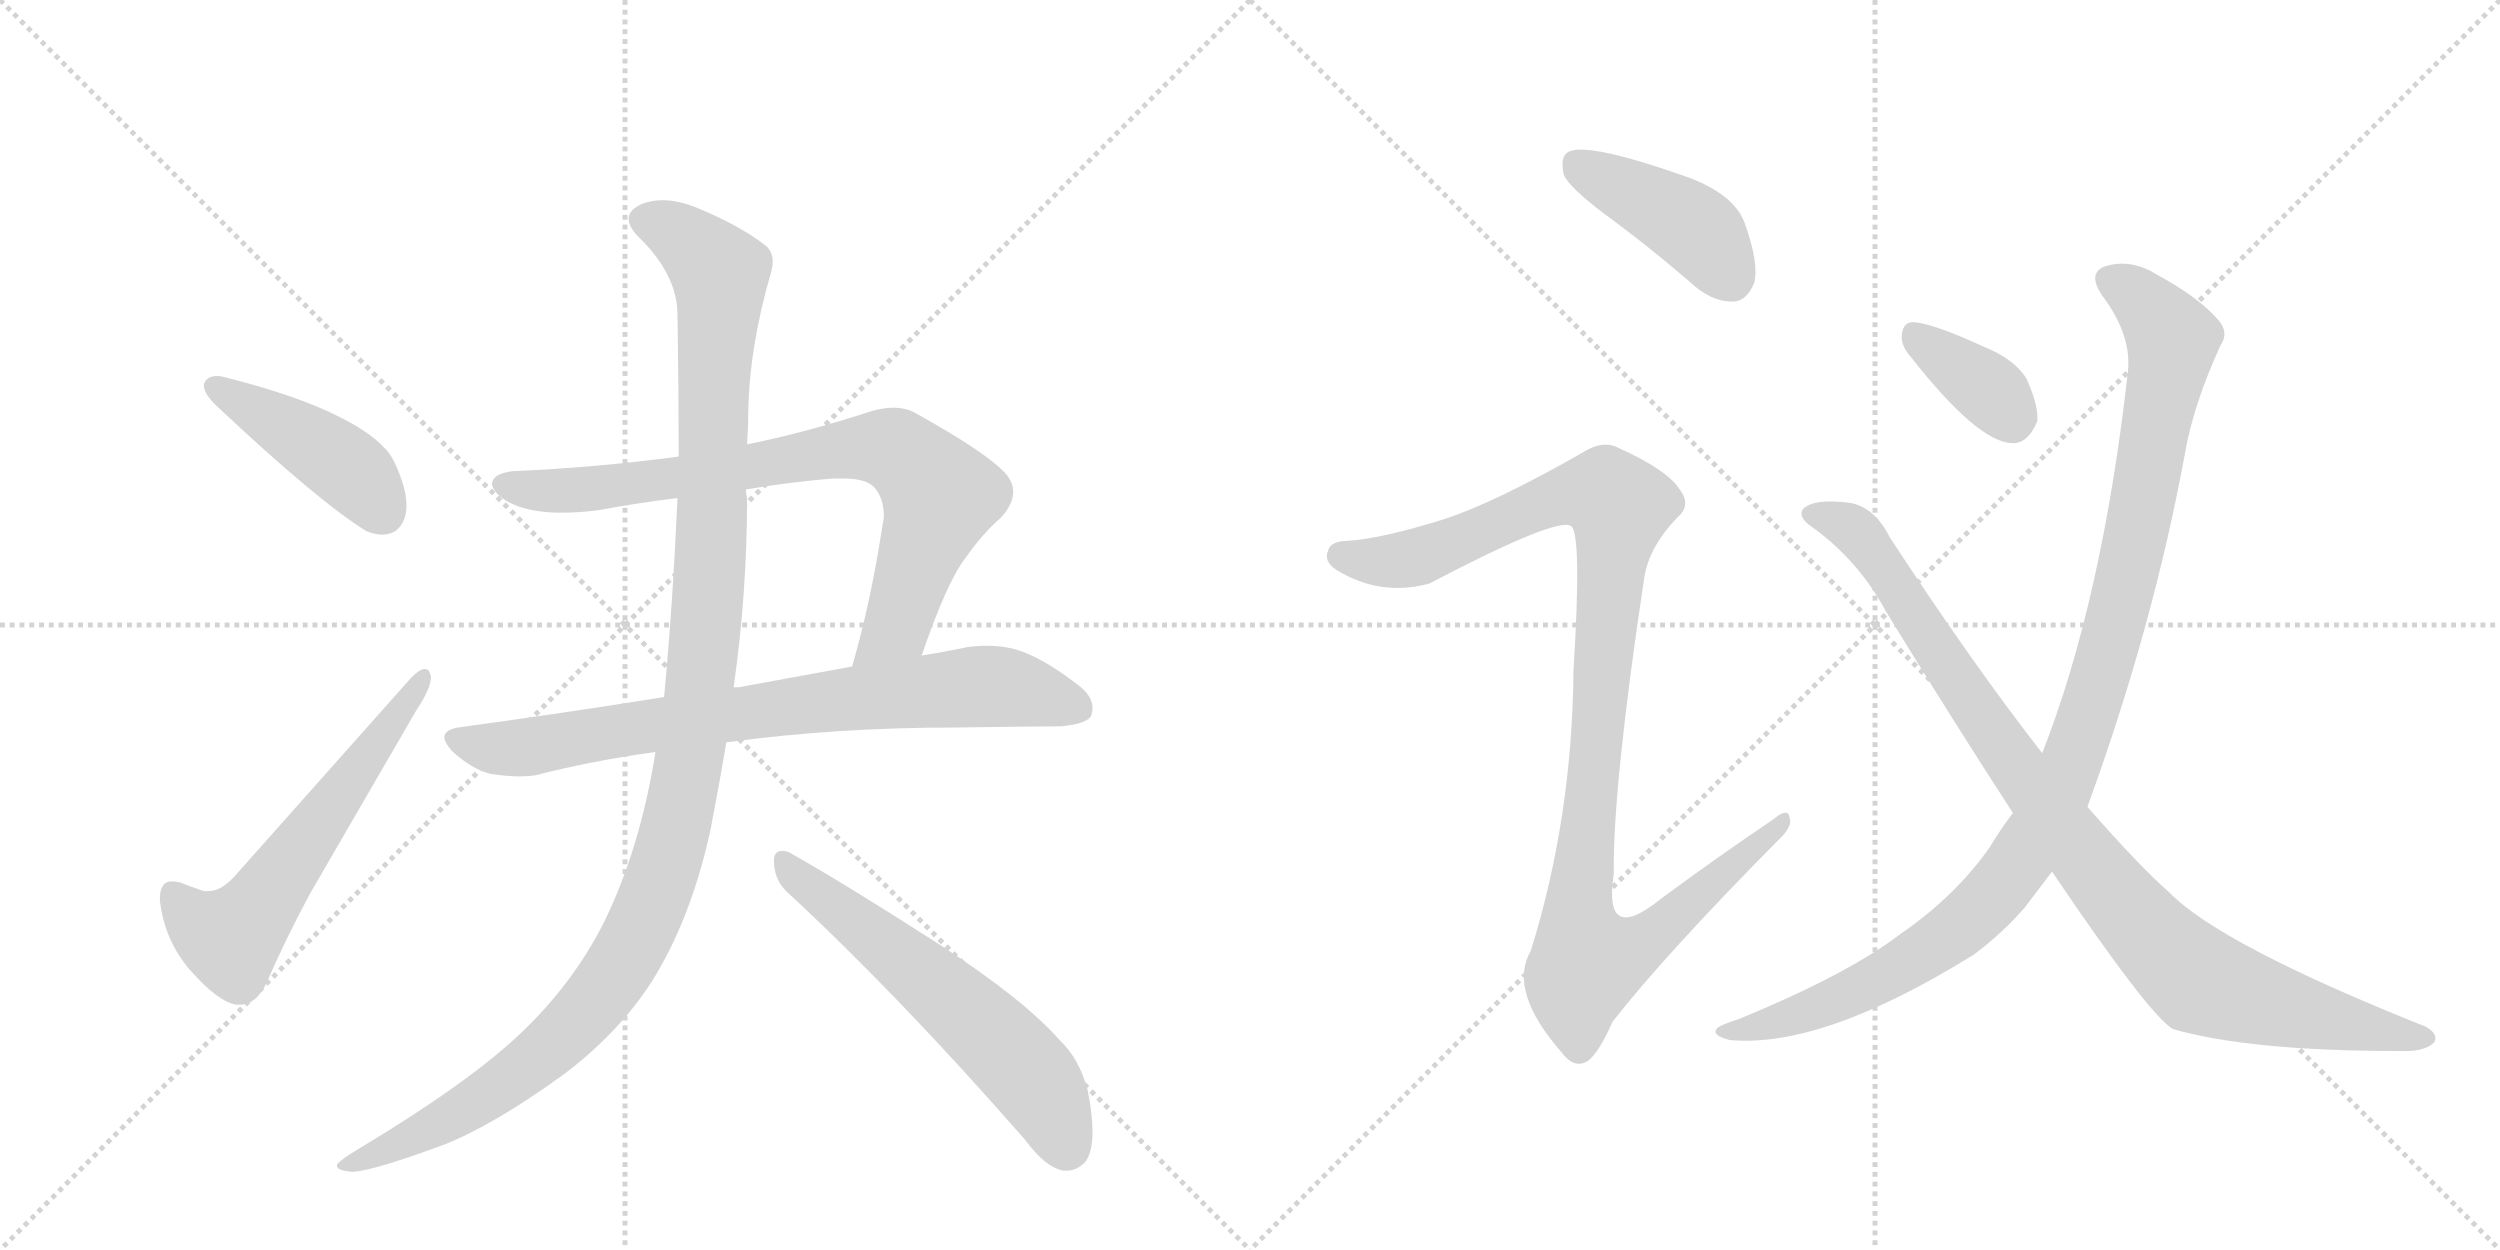 <svg version="1.1" viewBox="0 0 2048 1024" xmlns="http://www.w3.org/2000/svg">
  <g stroke="lightgray" stroke-dasharray="1,1" stroke-width="1" transform="scale(4, 4)">
    <line x1="0" y1="0" x2="256" y2="256"></line>
    <line x1="256" y1="0" x2="0" y2="256"></line>
    <line x1="128" y1="0" x2="128" y2="256"></line>
    <line x1="0" y1="128" x2="256" y2="128"></line>
    <line x1="256" y1="0" x2="512" y2="256"></line>
    <line x1="512" y1="0" x2="256" y2="256"></line>
    <line x1="384" y1="0" x2="384" y2="256"></line>
    <line x1="256" y1="128" x2="512" y2="128"></line>
  </g>
<g transform="scale(1, -1) translate(0, -850)">
   <style type="text/css">
    @keyframes keyframes0 {
      from {
       stroke: black;
       stroke-dashoffset: 432;
       stroke-width: 128;
       }
       58% {
       animation-timing-function: step-end;
       stroke: black;
       stroke-dashoffset: 0;
       stroke-width: 128;
       }
       to {
       stroke: black;
       stroke-width: 1024;
       }
       }
       #make-me-a-hanzi-animation-0 {
         animation: keyframes0 0.602s both;
         animation-delay: 0s;
         animation-timing-function: linear;
       }
    @keyframes keyframes1 {
      from {
       stroke: black;
       stroke-dashoffset: 580;
       stroke-width: 128;
       }
       65% {
       animation-timing-function: step-end;
       stroke: black;
       stroke-dashoffset: 0;
       stroke-width: 128;
       }
       to {
       stroke: black;
       stroke-width: 1024;
       }
       }
       #make-me-a-hanzi-animation-1 {
         animation: keyframes1 0.722s both;
         animation-delay: 0.602s;
         animation-timing-function: linear;
       }
    @keyframes keyframes2 {
      from {
       stroke: black;
       stroke-dashoffset: 785;
       stroke-width: 128;
       }
       72% {
       animation-timing-function: step-end;
       stroke: black;
       stroke-dashoffset: 0;
       stroke-width: 128;
       }
       to {
       stroke: black;
       stroke-width: 1024;
       }
       }
       #make-me-a-hanzi-animation-2 {
         animation: keyframes2 0.889s both;
         animation-delay: 1.324s;
         animation-timing-function: linear;
       }
    @keyframes keyframes3 {
      from {
       stroke: black;
       stroke-dashoffset: 774;
       stroke-width: 128;
       }
       72% {
       animation-timing-function: step-end;
       stroke: black;
       stroke-dashoffset: 0;
       stroke-width: 128;
       }
       to {
       stroke: black;
       stroke-width: 1024;
       }
       }
       #make-me-a-hanzi-animation-3 {
         animation: keyframes3 0.88s both;
         animation-delay: 2.212s;
         animation-timing-function: linear;
       }
    @keyframes keyframes4 {
      from {
       stroke: black;
       stroke-dashoffset: 1196;
       stroke-width: 128;
       }
       80% {
       animation-timing-function: step-end;
       stroke: black;
       stroke-dashoffset: 0;
       stroke-width: 128;
       }
       to {
       stroke: black;
       stroke-width: 1024;
       }
       }
       #make-me-a-hanzi-animation-4 {
         animation: keyframes4 1.223s both;
         animation-delay: 3.092s;
         animation-timing-function: linear;
       }
    @keyframes keyframes5 {
      from {
       stroke: black;
       stroke-dashoffset: 591;
       stroke-width: 128;
       }
       66% {
       animation-timing-function: step-end;
       stroke: black;
       stroke-dashoffset: 0;
       stroke-width: 128;
       }
       to {
       stroke: black;
       stroke-width: 1024;
       }
       }
       #make-me-a-hanzi-animation-5 {
         animation: keyframes5 0.731s both;
         animation-delay: 4.316s;
         animation-timing-function: linear;
       }
    @keyframes keyframes6 {
      from {
       stroke: black;
       stroke-dashoffset: 418;
       stroke-width: 128;
       }
       58% {
       animation-timing-function: step-end;
       stroke: black;
       stroke-dashoffset: 0;
       stroke-width: 128;
       }
       to {
       stroke: black;
       stroke-width: 1024;
       }
       }
       #make-me-a-hanzi-animation-6 {
         animation: keyframes6 0.59s both;
         animation-delay: 5.047s;
         animation-timing-function: linear;
       }
    @keyframes keyframes7 {
      from {
       stroke: black;
       stroke-dashoffset: 1072;
       stroke-width: 128;
       }
       78% {
       animation-timing-function: step-end;
       stroke: black;
       stroke-dashoffset: 0;
       stroke-width: 128;
       }
       to {
       stroke: black;
       stroke-width: 1024;
       }
       }
       #make-me-a-hanzi-animation-7 {
         animation: keyframes7 1.122s both;
         animation-delay: 5.637s;
         animation-timing-function: linear;
       }
    @keyframes keyframes8 {
      from {
       stroke: black;
       stroke-dashoffset: 358;
       stroke-width: 128;
       }
       54% {
       animation-timing-function: step-end;
       stroke: black;
       stroke-dashoffset: 0;
       stroke-width: 128;
       }
       to {
       stroke: black;
       stroke-width: 1024;
       }
       }
       #make-me-a-hanzi-animation-8 {
         animation: keyframes8 0.541s both;
         animation-delay: 6.759s;
         animation-timing-function: linear;
       }
    @keyframes keyframes9 {
      from {
       stroke: black;
       stroke-dashoffset: 1061;
       stroke-width: 128;
       }
       78% {
       animation-timing-function: step-end;
       stroke: black;
       stroke-dashoffset: 0;
       stroke-width: 128;
       }
       to {
       stroke: black;
       stroke-width: 1024;
       }
       }
       #make-me-a-hanzi-animation-9 {
         animation: keyframes9 1.113s both;
         animation-delay: 7.3s;
         animation-timing-function: linear;
       }
    @keyframes keyframes10 {
      from {
       stroke: black;
       stroke-dashoffset: 949;
       stroke-width: 128;
       }
       76% {
       animation-timing-function: step-end;
       stroke: black;
       stroke-dashoffset: 0;
       stroke-width: 128;
       }
       to {
       stroke: black;
       stroke-width: 1024;
       }
       }
       #make-me-a-hanzi-animation-10 {
         animation: keyframes10 1.022s both;
         animation-delay: 8.414s;
         animation-timing-function: linear;
       }
</style>
<path d="M 167 535 L 167 534 Q 167 527 179 516 Q 261 439 300 415 Q 307 412 313 412 Q 319 412 324 415 Q 333 422 333 436 Q 333 445 329 457 Q 322 477 315 483 Q 303 496 279 508 Q 244 526 184 541 Q 181 542 178 542 Q 169 542 167 535 Z" fill="lightgray"></path> 
<path d="M 167 120 Q 155 124 148 127 Q 144 128 141 128 Q 131 128 131 114 L 131 112 Q 135 79 156 55 Q 178 30 193 27 L 197 27 Q 210 27 219 46 Q 233 79 254 118 L 341 268 Q 353 286 353 295 Q 353 297 352 299 Q 351 302 348 302 Q 344 302 337 295 L 192 132 Q 181 120 171 120 L 167 120 Z" fill="lightgray"></path> 
<path d="M 755 313 Q 776 374 791 393 Q 805 413 820 426 Q 830 437 830 447 Q 830 456 822 464 Q 805 481 751 511 Q 743 516 732 516 Q 721 516 707 511 Q 657 495 612 486 L 556 476 Q 489 467 420 464 Q 403 462 403 453 Q 406 442 425 435 Q 440 430 460 430 Q 474 430 490 432 Q 522 438 555 442 L 611 449 Q 646 455 682 458 L 691 458 Q 709 458 716 451 Q 724 442 724 428 Q 724 424 723 420 Q 713 355 698 304 C 690 275 745 285 755 313 Z" fill="lightgray"></path> 
<path d="M 781 254 Q 853 255 869 255 Q 891 257 894 264 Q 895 267 895 270 Q 895 280 883 289 Q 853 312 832 318 Q 821 321 809 321 Q 801 321 793 320 Q 774 316 755 313 L 698 304 L 605 287 L 601 287 L 544 279 Q 463 266 375 254 Q 364 252 364 246 Q 364 242 370 235 Q 386 220 402 216 Q 415 214 425 214 Q 433 214 439 215 Q 486 227 537 234 L 595 242 L 596 242 Q 685 254 781 254 Z" fill="lightgray"></path> 
<path d="M 612 486 Q 613 501 613 513 Q 614 567 632 628 Q 633 632 633 636 Q 633 644 627 649 Q 605 666 568 681 Q 554 686 543 686 Q 534 686 526 683 Q 515 678 515 671 Q 515 664 523 656 Q 555 625 555 592 Q 556 530 556 476 L 555 442 Q 551 352 544 279 L 537 234 Q 524 153 494 93 Q 469 44 427 4 Q 384 -37 294 -91 Q 279 -100 276 -104 L 276 -105 Q 276 -109 289 -110 Q 306 -109 363 -88 Q 404 -72 462 -30 Q 507 4 534 46 Q 566 97 582 170 Q 589 206 595 242 L 601 287 Q 612 364 612 442 Q 611 446 611 449 L 612 486 Z" fill="lightgray"></path> 
<path d="M 840 -84 Q 856 -106 871 -109 L 874 -109 Q 882 -109 889 -102 Q 895 -94 895 -77 Q 895 -63 891 -43 Q 884 -17 868 -2 Q 839 31 770 76 Q 689 128 646 152 Q 643 153 641 153 Q 634 153 634 145 Q 634 130 644 120 Q 735 36 840 -84 Z" fill="lightgray"></path> 
<path d="M 1314 675 Q 1351 648 1389 615 Q 1405 602 1421 603 Q 1431 604 1437 618 Q 1441 634 1430 665 Q 1423 689 1385 704 Q 1298 735 1284 725 Q 1278 721 1281 707 Q 1285 697 1314 675 Z" fill="lightgray"></path> 
<path d="M 1184 425 Q 1133 409 1105 407 Q 1090 407 1088 399 Q 1084 390 1095 383 Q 1131 361 1171 372 Q 1276 427 1287 419 Q 1296 413 1289 301 Q 1288 180 1254 71 Q 1235 38 1280 -13 Q 1290 -26 1301 -19 Q 1310 -12 1321 13 Q 1364 68 1456 161 Q 1469 173 1466 180 Q 1465 189 1453 179 Q 1407 148 1361 114 Q 1313 75 1322 134 Q 1321 204 1347 377 Q 1351 402 1374 426 Q 1386 436 1376 449 Q 1366 465 1326 483 Q 1313 490 1296 479 Q 1226 439 1184 425 Z" fill="lightgray"></path> 
<path d="M 1565 558 Q 1620 488 1648 487 Q 1661 486 1669 505 Q 1670 518 1660 540 Q 1650 556 1625 566 Q 1586 584 1569 586 Q 1559 587 1558 576 Q 1557 567 1565 558 Z" fill="lightgray"></path> 
<path d="M 1710 189 Q 1764 337 1790 479 Q 1797 519 1819 567 Q 1826 577 1818 587 Q 1802 606 1767 625 Q 1748 637 1729 633 Q 1708 629 1722 608 Q 1747 575 1743 544 Q 1722 358 1673 233 L 1649 184 Q 1639 171 1630 156 Q 1602 116 1557 85 Q 1514 52 1424 15 Q 1411 11 1407 8 Q 1401 2 1417 -2 Q 1493 -9 1617 68 Q 1641 86 1659 107 Q 1669 120 1681 136 L 1710 189 Z" fill="lightgray"></path> 
<path d="M 1681 136 Q 1760 19 1780 7 Q 1843 -11 1965 -11 Q 1986 -12 1994 -4 Q 1998 3 1987 9 Q 1819 76 1777 119 Q 1753 140 1710 189 L 1673 233 Q 1616 306 1548 410 Q 1536 434 1516 438 Q 1486 442 1477 433 Q 1473 427 1482 420 Q 1522 392 1545 349 Q 1599 261 1649 184 L 1681 136 Z" fill="lightgray"></path> 
      <clipPath id="make-me-a-hanzi-clip-0">
      <path d="M 167 535 L 167 534 Q 167 527 179 516 Q 261 439 300 415 Q 307 412 313 412 Q 319 412 324 415 Q 333 422 333 436 Q 333 445 329 457 Q 322 477 315 483 Q 303 496 279 508 Q 244 526 184 541 Q 181 542 178 542 Q 169 542 167 535 Z" fill="lightgray"></path>
      </clipPath>
      <path clip-path="url(#make-me-a-hanzi-clip-0)" d="M 175 535 L 271 477 L 298 454 L 314 430 " fill="none" id="make-me-a-hanzi-animation-0" stroke-dasharray="304 608" stroke-linecap="round"></path>

      <clipPath id="make-me-a-hanzi-clip-1">
      <path d="M 167 120 Q 155 124 148 127 Q 144 128 141 128 Q 131 128 131 114 L 131 112 Q 135 79 156 55 Q 178 30 193 27 L 197 27 Q 210 27 219 46 Q 233 79 254 118 L 341 268 Q 353 286 353 295 Q 353 297 352 299 Q 351 302 348 302 Q 344 302 337 295 L 192 132 Q 181 120 171 120 L 167 120 Z" fill="lightgray"></path>
      </clipPath>
      <path clip-path="url(#make-me-a-hanzi-clip-1)" d="M 142 117 L 159 96 L 181 83 L 199 90 L 346 295 " fill="none" id="make-me-a-hanzi-animation-1" stroke-dasharray="452 904" stroke-linecap="round"></path>

      <clipPath id="make-me-a-hanzi-clip-2">
      <path d="M 755 313 Q 776 374 791 393 Q 805 413 820 426 Q 830 437 830 447 Q 830 456 822 464 Q 805 481 751 511 Q 743 516 732 516 Q 721 516 707 511 Q 657 495 612 486 L 556 476 Q 489 467 420 464 Q 403 462 403 453 Q 406 442 425 435 Q 440 430 460 430 Q 474 430 490 432 Q 522 438 555 442 L 611 449 Q 646 455 682 458 L 691 458 Q 709 458 716 451 Q 724 442 724 428 Q 724 424 723 420 Q 713 355 698 304 C 690 275 745 285 755 313 Z" fill="lightgray"></path>
      </clipPath>
      <path clip-path="url(#make-me-a-hanzi-clip-2)" d="M 413 452 L 481 449 L 692 482 L 733 481 L 770 442 L 735 337 L 704 309 " fill="none" id="make-me-a-hanzi-animation-2" stroke-dasharray="657 1314" stroke-linecap="round"></path>

      <clipPath id="make-me-a-hanzi-clip-3">
      <path d="M 781 254 Q 853 255 869 255 Q 891 257 894 264 Q 895 267 895 270 Q 895 280 883 289 Q 853 312 832 318 Q 821 321 809 321 Q 801 321 793 320 Q 774 316 755 313 L 698 304 L 605 287 L 601 287 L 544 279 Q 463 266 375 254 Q 364 252 364 246 Q 364 242 370 235 Q 386 220 402 216 Q 415 214 425 214 Q 433 214 439 215 Q 486 227 537 234 L 595 242 L 596 242 Q 685 254 781 254 Z" fill="lightgray"></path>
      </clipPath>
      <path clip-path="url(#make-me-a-hanzi-clip-3)" d="M 374 244 L 411 236 L 583 263 L 806 288 L 836 285 L 885 269 " fill="none" id="make-me-a-hanzi-animation-3" stroke-dasharray="646 1292" stroke-linecap="round"></path>

      <clipPath id="make-me-a-hanzi-clip-4">
      <path d="M 612 486 Q 613 501 613 513 Q 614 567 632 628 Q 633 632 633 636 Q 633 644 627 649 Q 605 666 568 681 Q 554 686 543 686 Q 534 686 526 683 Q 515 678 515 671 Q 515 664 523 656 Q 555 625 555 592 Q 556 530 556 476 L 555 442 Q 551 352 544 279 L 537 234 Q 524 153 494 93 Q 469 44 427 4 Q 384 -37 294 -91 Q 279 -100 276 -104 L 276 -105 Q 276 -109 289 -110 Q 306 -109 363 -88 Q 404 -72 462 -30 Q 507 4 534 46 Q 566 97 582 170 Q 589 206 595 242 L 601 287 Q 612 364 612 442 Q 611 446 611 449 L 612 486 Z" fill="lightgray"></path>
      </clipPath>
      <path clip-path="url(#make-me-a-hanzi-clip-4)" d="M 526 670 L 564 652 L 584 633 L 590 614 L 578 329 L 562 211 L 545 140 L 513 66 L 474 14 L 392 -52 L 348 -79 L 282 -104 " fill="none" id="make-me-a-hanzi-animation-4" stroke-dasharray="1068 2136" stroke-linecap="round"></path>

      <clipPath id="make-me-a-hanzi-clip-5">
      <path d="M 840 -84 Q 856 -106 871 -109 L 874 -109 Q 882 -109 889 -102 Q 895 -94 895 -77 Q 895 -63 891 -43 Q 884 -17 868 -2 Q 839 31 770 76 Q 689 128 646 152 Q 643 153 641 153 Q 634 153 634 145 Q 634 130 644 120 Q 735 36 840 -84 Z" fill="lightgray"></path>
      </clipPath>
      <path clip-path="url(#make-me-a-hanzi-clip-5)" d="M 642 145 L 837 -23 L 855 -47 L 873 -91 " fill="none" id="make-me-a-hanzi-animation-5" stroke-dasharray="463 926" stroke-linecap="round"></path>

      <clipPath id="make-me-a-hanzi-clip-6">
      <path d="M 1314 675 Q 1351 648 1389 615 Q 1405 602 1421 603 Q 1431 604 1437 618 Q 1441 634 1430 665 Q 1423 689 1385 704 Q 1298 735 1284 725 Q 1278 721 1281 707 Q 1285 697 1314 675 Z" fill="lightgray"></path>
      </clipPath>
      <path clip-path="url(#make-me-a-hanzi-clip-6)" d="M 1290 717 L 1389 663 L 1417 623 " fill="none" id="make-me-a-hanzi-animation-6" stroke-dasharray="290 580" stroke-linecap="round"></path>

      <clipPath id="make-me-a-hanzi-clip-7">
      <path d="M 1184 425 Q 1133 409 1105 407 Q 1090 407 1088 399 Q 1084 390 1095 383 Q 1131 361 1171 372 Q 1276 427 1287 419 Q 1296 413 1289 301 Q 1288 180 1254 71 Q 1235 38 1280 -13 Q 1290 -26 1301 -19 Q 1310 -12 1321 13 Q 1364 68 1456 161 Q 1469 173 1466 180 Q 1465 189 1453 179 Q 1407 148 1361 114 Q 1313 75 1322 134 Q 1321 204 1347 377 Q 1351 402 1374 426 Q 1386 436 1376 449 Q 1366 465 1326 483 Q 1313 490 1296 479 Q 1226 439 1184 425 Z" fill="lightgray"></path>
      </clipPath>
      <path clip-path="url(#make-me-a-hanzi-clip-7)" d="M 1099 394 L 1137 390 L 1174 396 L 1282 445 L 1318 444 L 1327 435 L 1293 100 L 1301 63 L 1350 81 L 1460 177 " fill="none" id="make-me-a-hanzi-animation-7" stroke-dasharray="944 1888" stroke-linecap="round"></path>

      <clipPath id="make-me-a-hanzi-clip-8">
      <path d="M 1565 558 Q 1620 488 1648 487 Q 1661 486 1669 505 Q 1670 518 1660 540 Q 1650 556 1625 566 Q 1586 584 1569 586 Q 1559 587 1558 576 Q 1557 567 1565 558 Z" fill="lightgray"></path>
      </clipPath>
      <path clip-path="url(#make-me-a-hanzi-clip-8)" d="M 1571 573 L 1629 531 L 1648 507 " fill="none" id="make-me-a-hanzi-animation-8" stroke-dasharray="230 460" stroke-linecap="round"></path>

      <clipPath id="make-me-a-hanzi-clip-9">
      <path d="M 1710 189 Q 1764 337 1790 479 Q 1797 519 1819 567 Q 1826 577 1818 587 Q 1802 606 1767 625 Q 1748 637 1729 633 Q 1708 629 1722 608 Q 1747 575 1743 544 Q 1722 358 1673 233 L 1649 184 Q 1639 171 1630 156 Q 1602 116 1557 85 Q 1514 52 1424 15 Q 1411 11 1407 8 Q 1401 2 1417 -2 Q 1493 -9 1617 68 Q 1641 86 1659 107 Q 1669 120 1681 136 L 1710 189 Z" fill="lightgray"></path>
      </clipPath>
      <path clip-path="url(#make-me-a-hanzi-clip-9)" d="M 1729 619 L 1751 608 L 1780 572 L 1745 387 L 1716 281 L 1684 195 L 1642 127 L 1596 83 L 1493 26 L 1413 4 " fill="none" id="make-me-a-hanzi-animation-9" stroke-dasharray="933 1866" stroke-linecap="round"></path>

      <clipPath id="make-me-a-hanzi-clip-10">
      <path d="M 1681 136 Q 1760 19 1780 7 Q 1843 -11 1965 -11 Q 1986 -12 1994 -4 Q 1998 3 1987 9 Q 1819 76 1777 119 Q 1753 140 1710 189 L 1673 233 Q 1616 306 1548 410 Q 1536 434 1516 438 Q 1486 442 1477 433 Q 1473 427 1482 420 Q 1522 392 1545 349 Q 1599 261 1649 184 L 1681 136 Z" fill="lightgray"></path>
      </clipPath>
      <path clip-path="url(#make-me-a-hanzi-clip-10)" d="M 1485 429 L 1506 424 L 1528 407 L 1691 169 L 1785 60 L 1801 47 L 1840 33 L 1985 0 " fill="none" id="make-me-a-hanzi-animation-10" stroke-dasharray="821 1642" stroke-linecap="round"></path>

</g>
</svg>
